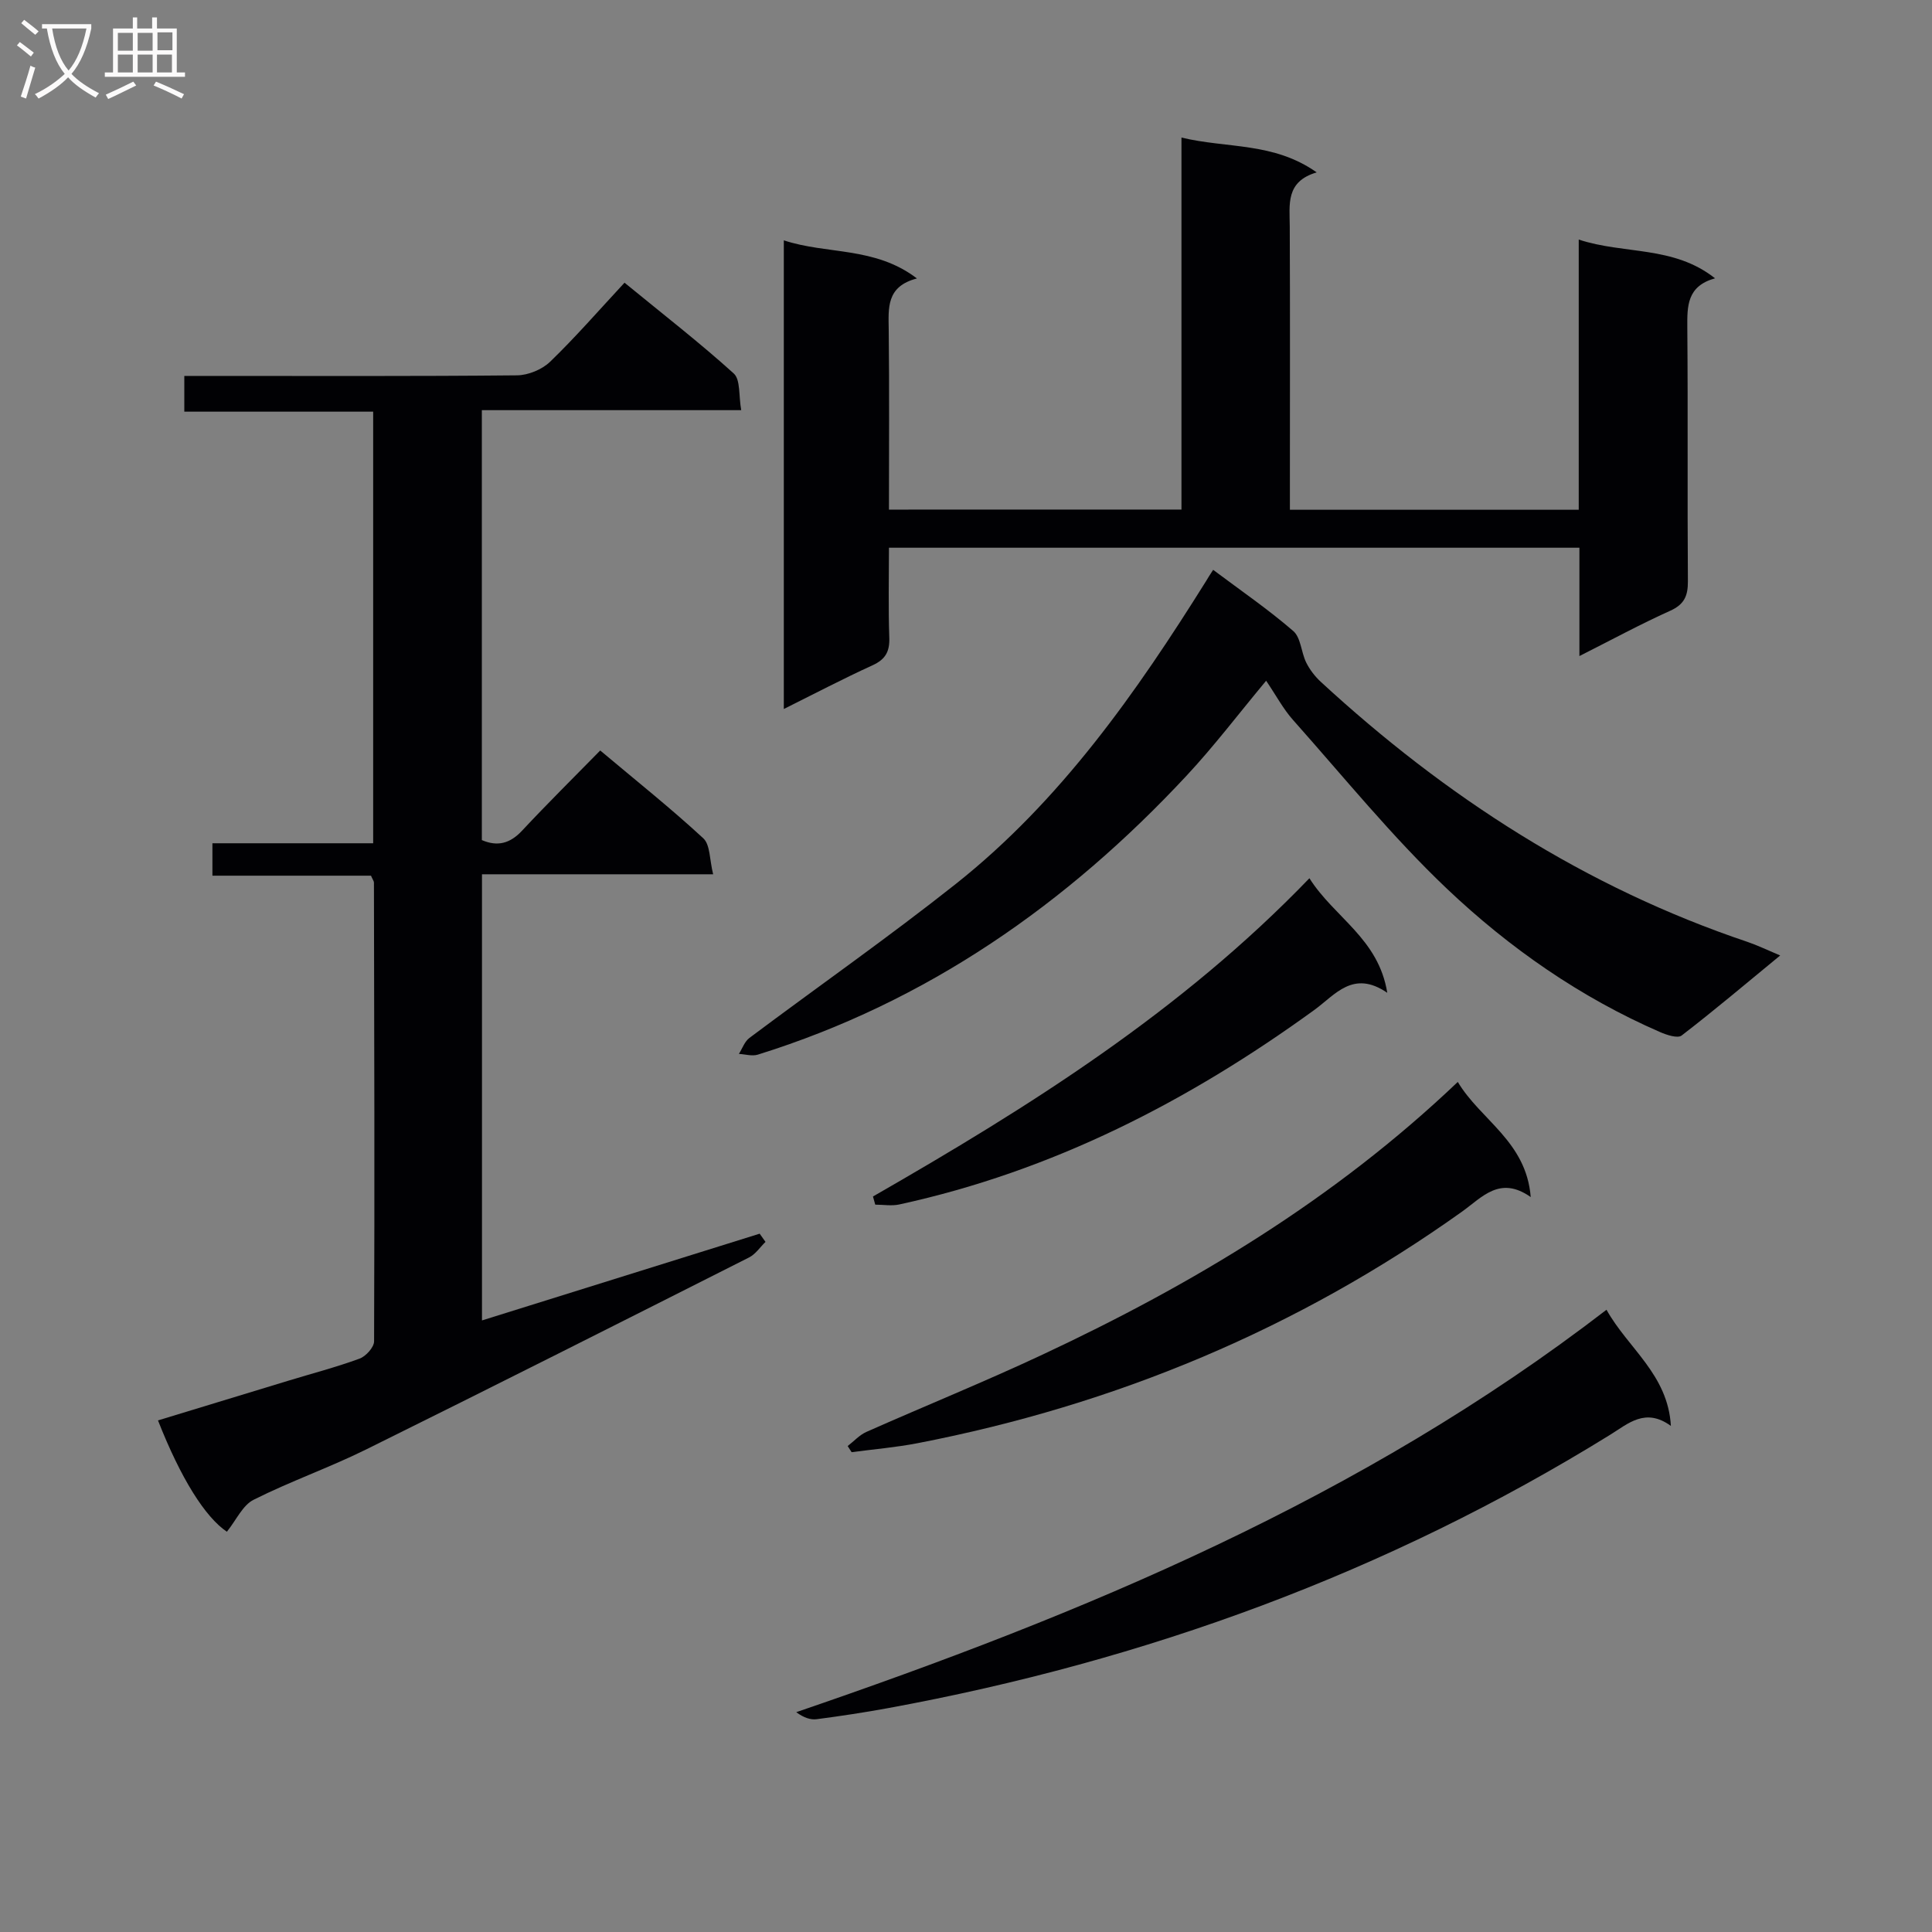 <svg enable-background="new 0 0 400 400" viewBox="0 0 400 400" xmlns="http://www.w3.org/2000/svg"><rect x="0" y="0" width="400" height="400" fill="#808080" stroke="none"/><g fill="#010104"><path d="m46.97 317.13c-4.48-3.03-9.5-10.94-14.26-23.05 9.02-2.75 18-5.49 26.99-8.22 4.92-1.5 9.92-2.8 14.74-4.57 1.31-.48 3.01-2.35 3.01-3.59.12-31.66.04-63.32-.03-94.97 0-.3-.25-.6-.61-1.43-10.67 0-21.57 0-32.83 0 0-2.4 0-4.26 0-6.71h33.28c0-29.99 0-59.4 0-89.36-13.01 0-25.9 0-39.1 0 0-2.61 0-4.67 0-7.4h5.37c21.16 0 42.33.09 63.49-.12 2.34-.02 5.2-1.2 6.88-2.82 5.26-5.08 10.07-10.62 15.4-16.36 8.19 6.71 15.65 12.49 22.62 18.8 1.41 1.28 1 4.59 1.54 7.59-18.2 0-35.78 0-53.7 0v89.01c3.26 1.4 5.85.71 8.34-1.96 5.22-5.59 10.66-10.97 16.17-16.59 7.46 6.27 14.63 11.98 21.34 18.18 1.45 1.34 1.28 4.43 2.04 7.45-16.37 0-31.93 0-47.86 0v92.37c19.41-6.07 38.45-12.01 57.49-17.96.4.57.81 1.13 1.21 1.7-1.12 1.09-2.07 2.55-3.4 3.22-26.42 13.34-52.83 26.67-79.36 39.79-7.59 3.75-15.65 6.57-23.2 10.37-2.28 1.12-3.58 4.17-5.56 6.63z"/><path d="m244.61 105.5c0-25.63 0-50.87 0-77.02 9.49 2.29 19.05.9 28 7.21-6.48 1.9-5.6 6.65-5.58 11.22.08 17.66.03 35.32.03 52.98v5.65h59.8c0-18.5 0-36.9 0-55.94 9.49 3.12 19.58 1.2 28.22 8.02-5.84 1.63-5.77 5.77-5.74 10.24.15 17.49-.01 34.98.12 52.48.02 3.03-.74 4.8-3.68 6.12-6.16 2.77-12.11 6.01-18.78 9.37 0-7.92 0-15.02 0-22.43-47.63 0-94.86 0-142.95 0 0 6.13-.15 12.38.07 18.62.1 2.9-.81 4.51-3.49 5.73-6.03 2.75-11.9 5.83-18.35 9.04 0-32.58 0-64.57 0-97.03 8.95 2.97 18.84 1.23 27.56 7.89-6.4 1.66-5.89 6.14-5.84 10.66.14 12.29.05 24.58.05 37.2 20.22-.01 39.98-.01 60.56-.01z"/><path d="m251.17 117.98c5.82 4.36 11.45 8.22 16.59 12.67 1.58 1.37 1.63 4.41 2.68 6.53.73 1.47 1.81 2.87 3.02 3.99 25.85 23.83 54.82 42.56 88.34 53.84 2.01.68 3.94 1.62 6.77 2.81-7.08 5.82-13.62 11.35-20.4 16.57-.83.64-3.09-.11-4.47-.71-16.52-7.18-31.19-17.41-44.11-29.66-11.4-10.82-21.37-23.15-31.85-34.92-2.07-2.32-3.56-5.16-5.6-8.16-5.65 6.78-10.74 13.5-16.45 19.63-24.78 26.61-53.77 46.87-88.79 57.78-1.18.37-2.61-.08-3.92-.15.71-1.12 1.18-2.56 2.17-3.3 14.23-10.66 28.82-20.86 42.75-31.9 21.68-17.2 37.34-39.56 51.86-62.78.32-.57.67-1.1 1.41-2.24z"/><path d="m345.94 295.22c-5.28-3.84-8.82-.49-12.6 1.85-46.15 28.56-96.22 46.81-149.48 56.58-4.89.9-9.82 1.64-14.75 2.29-1.29.17-2.67-.29-4.26-1.45 59.5-20.36 117.01-44.24 167.76-83.32 4.44 7.98 12.72 13.38 13.33 24.05z"/><path d="m175.5 299.39c1.29-.99 2.44-2.29 3.88-2.93 12.13-5.38 24.45-10.37 36.46-16 31.16-14.59 60.44-32.13 85.98-56.46 4.71 7.91 14.18 12.3 15.1 23.84-6.39-4.5-10.03.02-14.23 3.02-34.04 24.28-71.74 40.01-112.73 47.94-4.5.87-9.09 1.25-13.64 1.86-.27-.42-.54-.84-.82-1.27z"/><path d="m180.74 247.72c32.32-18.55 63.77-38.27 90.36-65.89 5.17 8.17 14.3 12.45 16.12 23.72-7.07-4.85-10.8.43-15.09 3.54-26.08 18.93-54.24 33.38-85.94 40.28-1.59.35-3.32.04-4.98.04-.16-.56-.32-1.12-.47-1.69z"/></g><path d="m6.4 11.7c-1-.8-1.9-1.6-2.9-2.3l.6-.7c.9.7 1.9 1.4 2.9 2.2zm-2.1 8.3c.7-2.1 1.4-4.2 2-6.4.2.1.6.3 1 .4-.7 2.3-1.3 4.4-1.9 6.4zm3-12.8c-1.1-.9-2.1-1.7-2.9-2.4l.6-.7c1 .8 2 1.5 3 2.4zm1.4-1.3v-.9h10.2v.9c-.9 4.2-2.3 7.3-4.1 9.4 1.3 1.4 3.2 2.7 5.7 4-.2.2-.4.5-.7.9-2.5-1.4-4.4-2.7-5.7-4.2-1.4 1.5-3.5 3-6.1 4.4 0 0 0 0-.1-.1-.3-.4-.5-.7-.7-.8 2.7-1.3 4.7-2.8 6.2-4.2-1.8-2.2-3-5.3-3.7-9.4zm9.2 0h-7.1c.6 3.8 1.7 6.7 3.4 8.7 1.7-2 2.9-4.8 3.7-8.7z" fill="#fbfafa"/><path d="m31.6 3.6h.9v2.3h4.1v9.1h1.7v.9h-16.6v-.9h1.7v-9.1h4.1v-2.3h.9v2.3h3.1v-2.3zm-4 13.3.6.8c-1.9.9-3.8 1.9-5.8 2.8-.2-.3-.3-.6-.5-.9 2-.9 3.9-1.8 5.7-2.7zm-3.2-10.1v3.7h3.1v-3.7zm0 4.5v3.7h3.1v-3.7zm4.1-4.5v3.7h3.1v-3.7zm0 4.5v3.7h3.1v-3.7zm9.1 9.1c-2.1-1.1-4.1-2-5.8-2.7l.5-.8c2.2.9 4.1 1.8 5.8 2.6zm-1.9-13.7h-3.1v3.7h3.1v-3.6zm-3.2 4.6v3.7h3.1v-3.7z" fill="#fbfafa"/></svg>